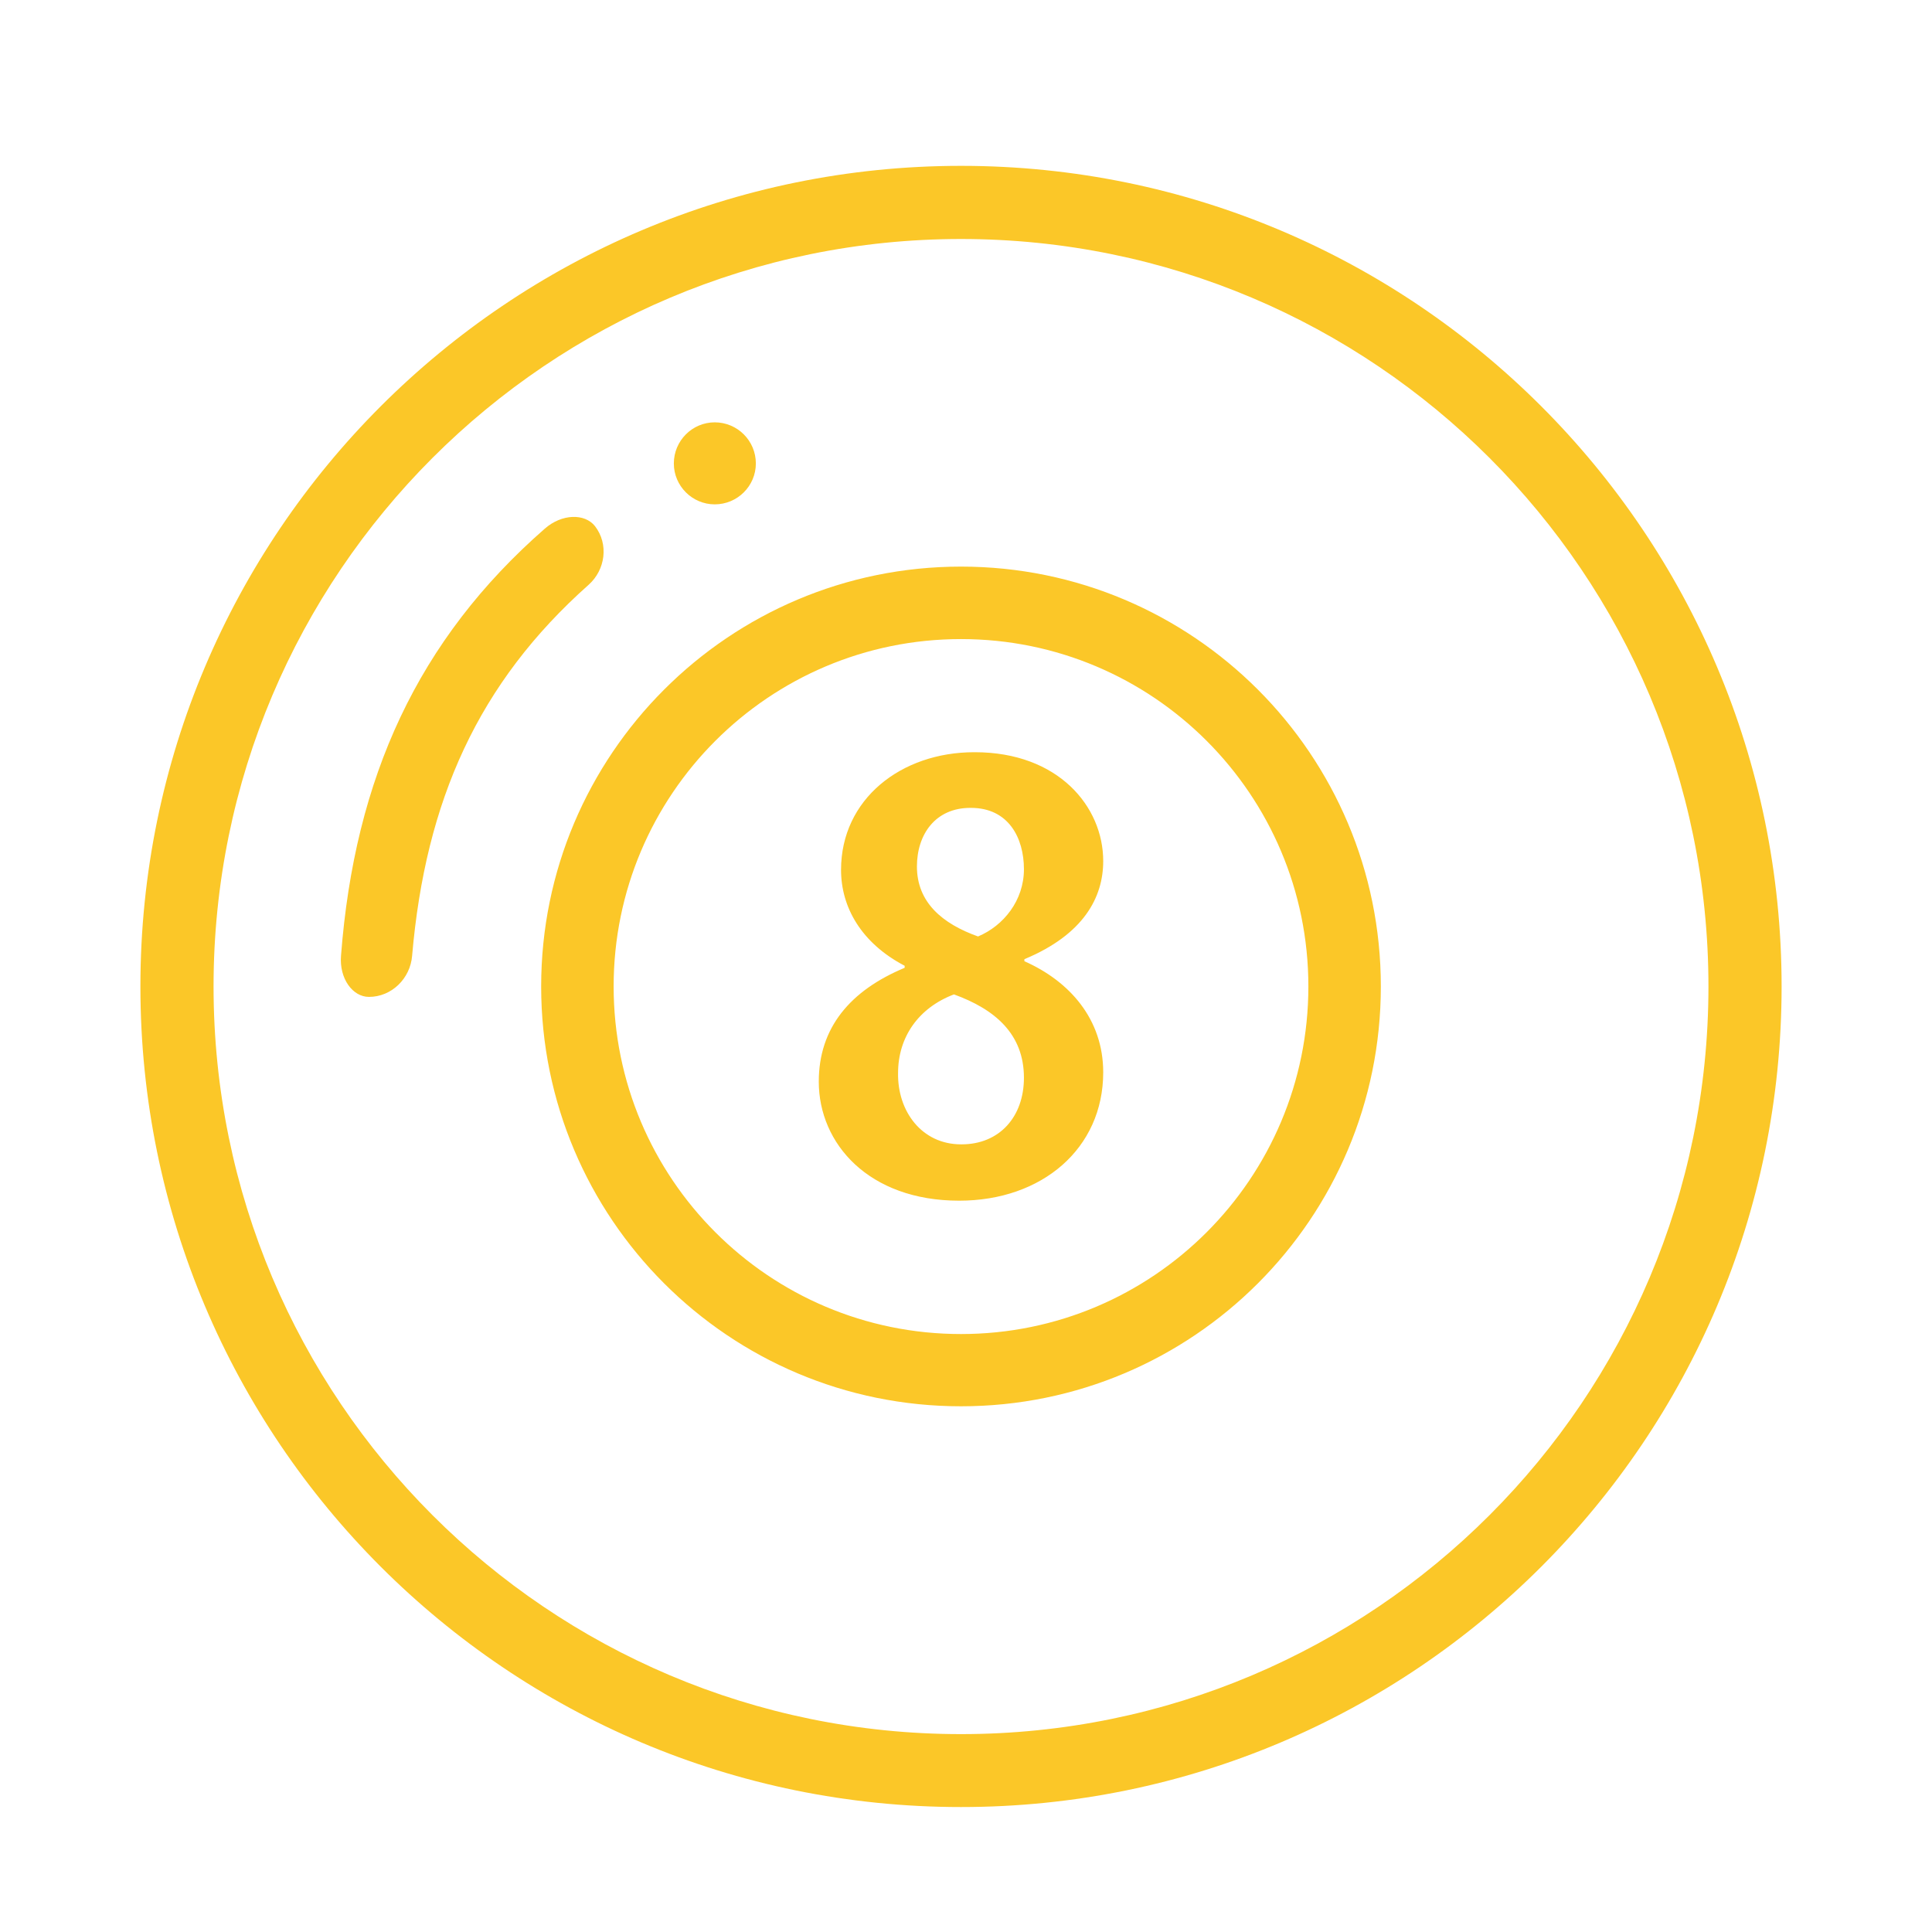<?xml version="1.0" encoding="utf-8"?>
<!-- Generator: Adobe Illustrator 24.0.1, SVG Export Plug-In . SVG Version: 6.00 Build 0)  -->
<svg version="1.1" id="圖層_1" xmlns="http://www.w3.org/2000/svg" xmlns:xlink="http://www.w3.org/1999/xlink" x="0px" y="0px"
	 viewBox="0 0 85.04 85.04" style="enable-background:new 0 0 85.04 85.04;" xml:space="preserve">
<style type="text/css">
	.st0{fill-rule:evenodd;clip-rule:evenodd;fill:#FBC728;}
	.st1{fill:#FBC728;}
	.st2{fill:#FAC728;}
	.st3{fill-rule:evenodd;clip-rule:evenodd;fill:#FCC728;}
</style>
<path class="st0" d="M16.24,43.88c1,0,1.82-0.81,1.9-1.81c0.59-6.84,2.92-12.02,7.77-16.33c0.74-0.66,0.89-1.79,0.28-2.58
	c-0.45-0.57-1.46-0.55-2.21,0.11c-5.58,4.88-8.37,10.96-8.97,18.8C14.93,43.07,15.52,43.88,16.24,43.88z M42.74,35.56
	c1.65,0,2.33,1.32,2.33,2.7c0,1.38-0.9,2.49-2.02,2.96c-1.57-0.56-2.69-1.5-2.69-3.08c0-1.41,0.81-2.58,2.35-2.58H42.74z
	 M42.3,50.37c-1.73,0-2.8-1.46-2.77-3.14c0-1.58,0.9-2.87,2.46-3.46c1.79,0.65,3.08,1.73,3.08,3.67c0,1.73-1.09,2.93-2.74,2.93H42.3
	z M42.88,33.11c-3.21,0-5.86,2.06-5.86,5.18c0,1.64,0.89,3.22,2.8,4.22v0.09c-2.4,1-3.78,2.64-3.78,5.01c0,2.73,2.2,5.24,6.18,5.24
	c3.65,0,6.34-2.3,6.34-5.65c0-2.34-1.48-4.01-3.47-4.89v-0.09c2.62-1.09,3.47-2.73,3.47-4.32c0-2.4-1.98-4.79-5.65-4.79H42.88z
	 M23.82,43.42c0,10.21,8.27,18.48,18.48,18.48s18.48-8.27,18.48-18.48c0-10.2-8.27-18.48-18.48-18.48S23.82,33.22,23.82,43.42z
	 M27.01,43.42c0-8.44,6.84-15.29,15.29-15.29s15.29,6.85,15.29,15.29c0,8.45-6.84,15.3-15.29,15.3S27.01,51.87,27.01,43.42z
	 M29.66,20.4c0,0.99,0.81,1.8,1.8,1.8c1,0,1.81-0.81,1.81-1.8c0-1-0.81-1.81-1.81-1.81C30.47,18.59,29.66,19.4,29.66,20.4z
	 M6.18,43.42c0,19.95,16.17,36.12,36.12,36.12s36.12-16.17,36.12-36.12C78.42,23.48,62.25,7.3,42.3,7.3S6.18,23.48,6.18,43.42z
	 M9.4,43.42c0-18.17,14.73-32.9,32.9-32.9s32.9,14.73,32.9,32.9c0,18.18-14.73,32.91-32.9,32.91S9.4,61.6,9.4,43.42z"/>
</svg>
